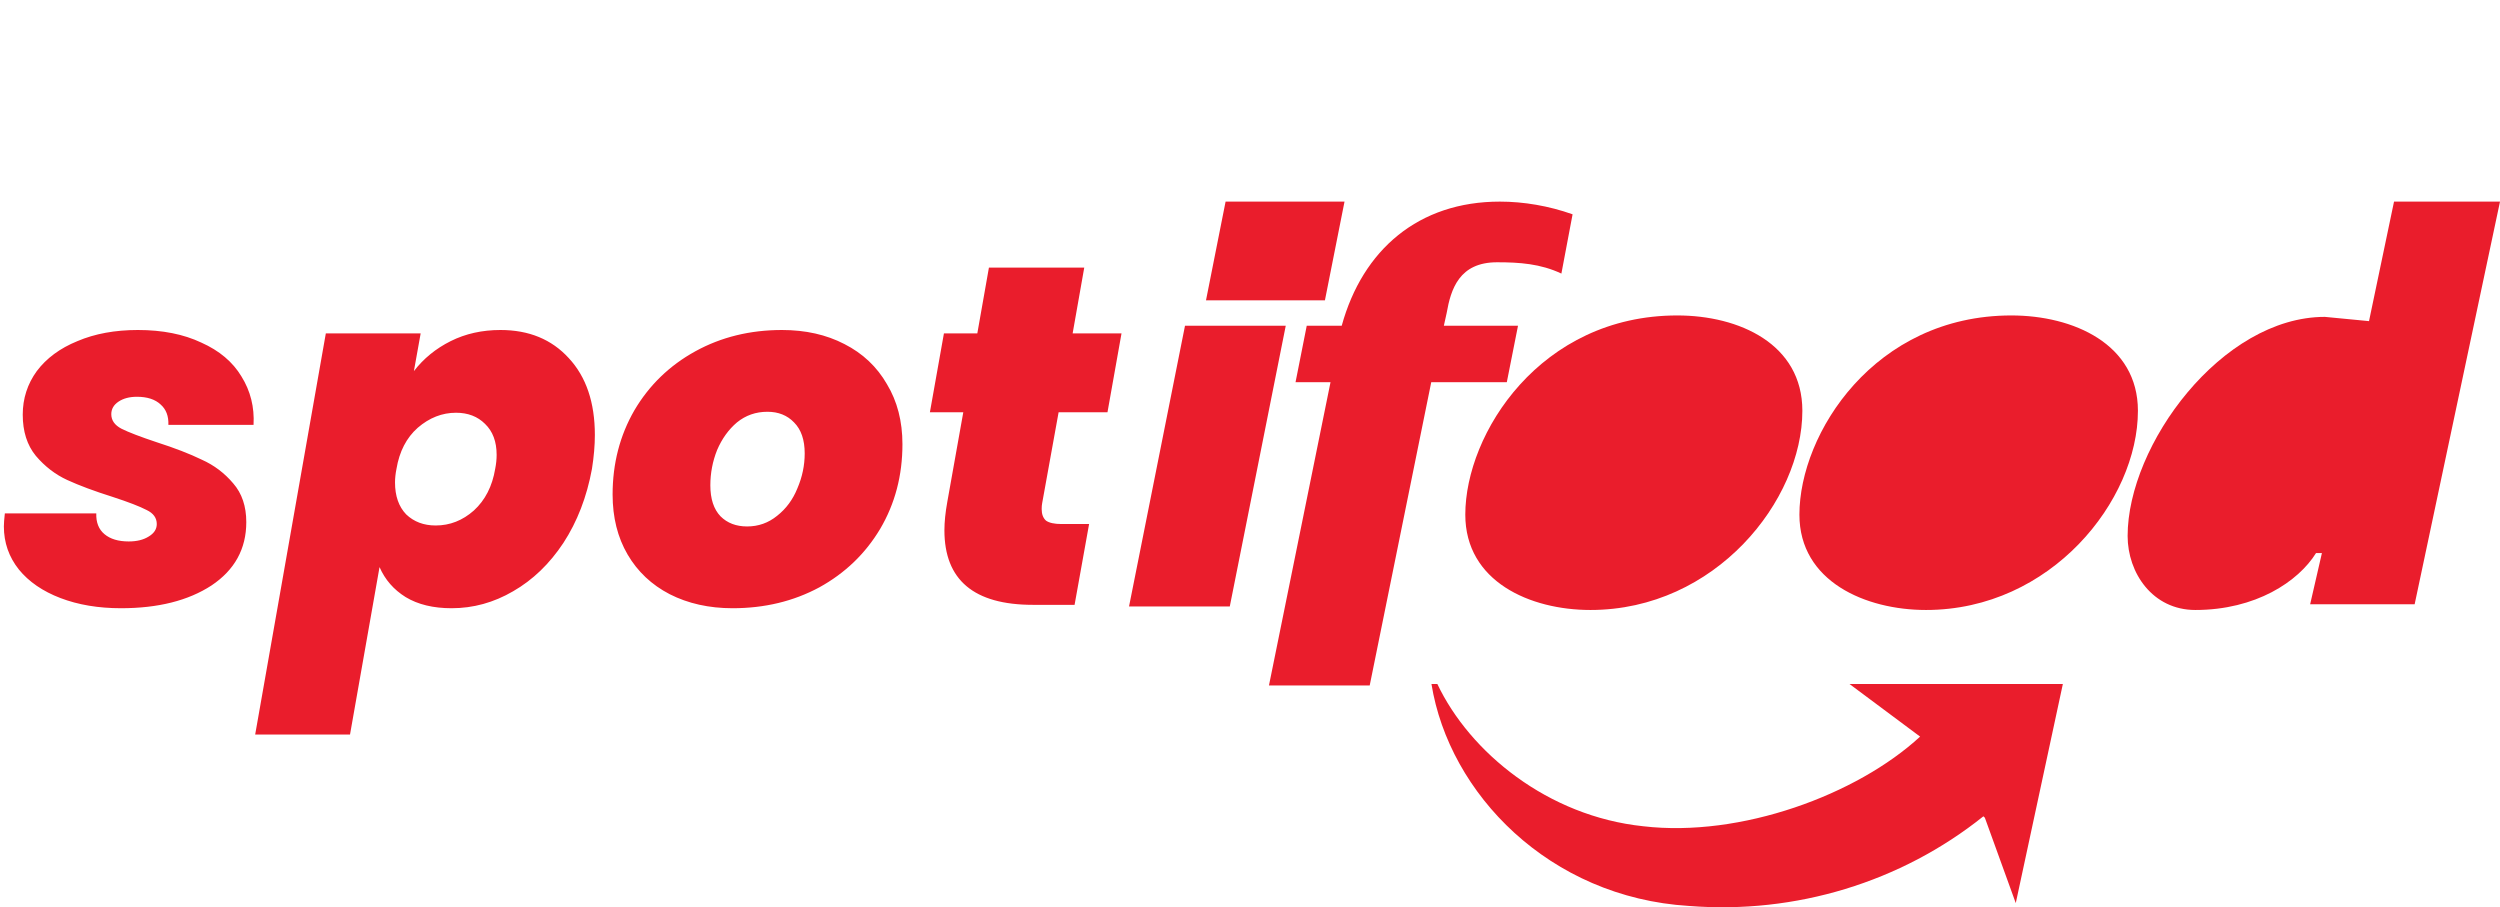 <svg width="124" height="45" viewBox="0 0 124 45" fill="none" xmlns="http://www.w3.org/2000/svg">
<path d="M56 30.082H60.997L63.773 16.157H58.776L56 30.082ZM59.817 14.898H65.716L66.688 10H60.789L59.817 14.898ZM62.94 34H67.937L70.99 18.956H74.738L75.293 16.157H71.615L71.754 15.528C71.962 14.338 72.379 13.009 74.252 13.009C75.363 13.009 76.404 13.079 77.445 13.569L78 10.63C76.82 10.21 75.571 10 74.391 10C70.366 10 67.59 12.379 66.549 16.157H64.814L64.259 18.956H65.994L62.94 34Z" fill="#EA1D2C"/>
<path d="M78.884 30.255C85.09 30.255 89.397 24.821 89.397 20.375C89.397 17.058 86.258 15.646 83.192 15.646C76.402 15.646 72.679 21.504 72.679 25.527C72.679 28.844 75.891 30.255 78.884 30.255ZM95.529 30.255C101.734 30.255 106.041 24.821 106.041 20.375C106.041 17.058 102.829 15.646 99.763 15.646C92.974 15.646 89.251 21.504 89.251 25.527C89.251 28.844 92.536 30.255 95.529 30.255ZM114.583 29.973H119.766L124 10H118.744L117.503 15.928L115.313 15.717C110.202 15.717 105.53 22.068 105.53 26.585C105.53 28.42 106.771 30.255 108.888 30.255C111.882 30.255 113.999 28.844 114.875 27.432H115.167L114.583 29.973ZM98.376 40.489C94.296 43.756 89.056 45.352 83.775 44.935C76.84 44.511 71.876 39.359 71 33.925H71.292C72.898 37.313 76.767 40.489 81.512 40.983C86.331 41.547 92.098 39.43 95.237 36.536L91.733 33.925H102.318L99.982 44.794L98.449 40.559L98.376 40.489Z" fill="#EA1D2C"/>
<path d="M6 30.168C4.88 30.168 3.88 30 3 29.664C2.12 29.328 1.432 28.856 0.936 28.248C0.44 27.624 0.192 26.912 0.192 26.112C0.192 25.968 0.208 25.752 0.24 25.464H4.776C4.76 25.912 4.896 26.256 5.184 26.496C5.472 26.736 5.872 26.856 6.384 26.856C6.784 26.856 7.112 26.776 7.368 26.616C7.64 26.456 7.776 26.248 7.776 25.992C7.776 25.688 7.608 25.456 7.272 25.296C6.936 25.12 6.376 24.904 5.592 24.648C4.68 24.36 3.928 24.08 3.336 23.808C2.744 23.536 2.224 23.136 1.776 22.608C1.344 22.08 1.128 21.4 1.128 20.568C1.128 19.768 1.36 19.048 1.824 18.408C2.304 17.768 2.976 17.272 3.84 16.92C4.704 16.552 5.704 16.368 6.84 16.368C8.056 16.368 9.104 16.576 9.984 16.992C10.88 17.392 11.544 17.952 11.976 18.672C12.424 19.392 12.624 20.192 12.576 21.072H8.352C8.368 20.64 8.24 20.304 7.968 20.064C7.696 19.808 7.304 19.68 6.792 19.68C6.424 19.68 6.12 19.76 5.88 19.92C5.64 20.08 5.52 20.288 5.52 20.544C5.52 20.848 5.688 21.088 6.024 21.264C6.376 21.44 6.96 21.664 7.776 21.936C8.672 22.224 9.416 22.512 10.008 22.8C10.616 23.072 11.136 23.464 11.568 23.976C12 24.472 12.216 25.112 12.216 25.896C12.216 27.224 11.64 28.272 10.488 29.04C9.336 29.792 7.84 30.168 6 30.168ZM20.529 18.408C21.009 17.784 21.617 17.288 22.353 16.92C23.089 16.552 23.913 16.368 24.825 16.368C26.233 16.368 27.361 16.832 28.209 17.76C29.073 18.688 29.505 19.96 29.505 21.576C29.505 22.088 29.457 22.648 29.361 23.256C29.105 24.648 28.633 25.872 27.945 26.928C27.257 27.968 26.425 28.768 25.449 29.328C24.489 29.888 23.473 30.168 22.401 30.168C21.489 30.168 20.729 29.984 20.121 29.616C19.529 29.248 19.097 28.752 18.825 28.128L17.361 36.432H12.657L16.161 16.536H20.865L20.529 18.408ZM24.561 23.256C24.609 23.016 24.633 22.784 24.633 22.56C24.633 21.904 24.441 21.392 24.057 21.024C23.689 20.656 23.209 20.472 22.617 20.472C21.929 20.472 21.297 20.72 20.721 21.216C20.161 21.712 19.809 22.392 19.665 23.256C19.617 23.496 19.593 23.72 19.593 23.928C19.593 24.6 19.777 25.128 20.145 25.512C20.529 25.88 21.017 26.064 21.609 26.064C22.313 26.064 22.945 25.816 23.505 25.32C24.065 24.808 24.417 24.12 24.561 23.256ZM36.337 30.168C35.169 30.168 34.129 29.936 33.217 29.472C32.321 29.008 31.625 28.352 31.129 27.504C30.633 26.656 30.385 25.664 30.385 24.528C30.385 22.992 30.745 21.6 31.465 20.352C32.201 19.104 33.209 18.128 34.489 17.424C35.769 16.72 37.201 16.368 38.785 16.368C39.953 16.368 40.985 16.6 41.881 17.064C42.793 17.528 43.497 18.192 43.993 19.056C44.505 19.904 44.761 20.896 44.761 22.032C44.761 23.584 44.393 24.984 43.657 26.232C42.921 27.464 41.913 28.432 40.633 29.136C39.353 29.824 37.921 30.168 36.337 30.168ZM37.057 26.112C37.617 26.112 38.113 25.936 38.545 25.584C38.993 25.232 39.329 24.776 39.553 24.216C39.793 23.656 39.913 23.08 39.913 22.488C39.913 21.816 39.737 21.304 39.385 20.952C39.049 20.6 38.609 20.424 38.065 20.424C37.489 20.424 36.985 20.6 36.553 20.952C36.137 21.304 35.809 21.76 35.569 22.32C35.345 22.88 35.233 23.464 35.233 24.072C35.233 24.744 35.401 25.256 35.737 25.608C36.073 25.944 36.513 26.112 37.057 26.112ZM51.691 24.96C51.675 25.04 51.667 25.136 51.667 25.248C51.667 25.504 51.739 25.696 51.883 25.824C52.043 25.936 52.299 25.992 52.651 25.992H54.019L53.299 30H51.235C48.307 30 46.843 28.768 46.843 26.304C46.843 25.888 46.891 25.416 46.987 24.888L47.779 20.448H46.123L46.819 16.536H48.475L49.051 13.272H53.779L53.203 16.536H55.627L54.931 20.448H52.507L51.691 24.96Z" fill="#EA1D2C"/>
</svg>
